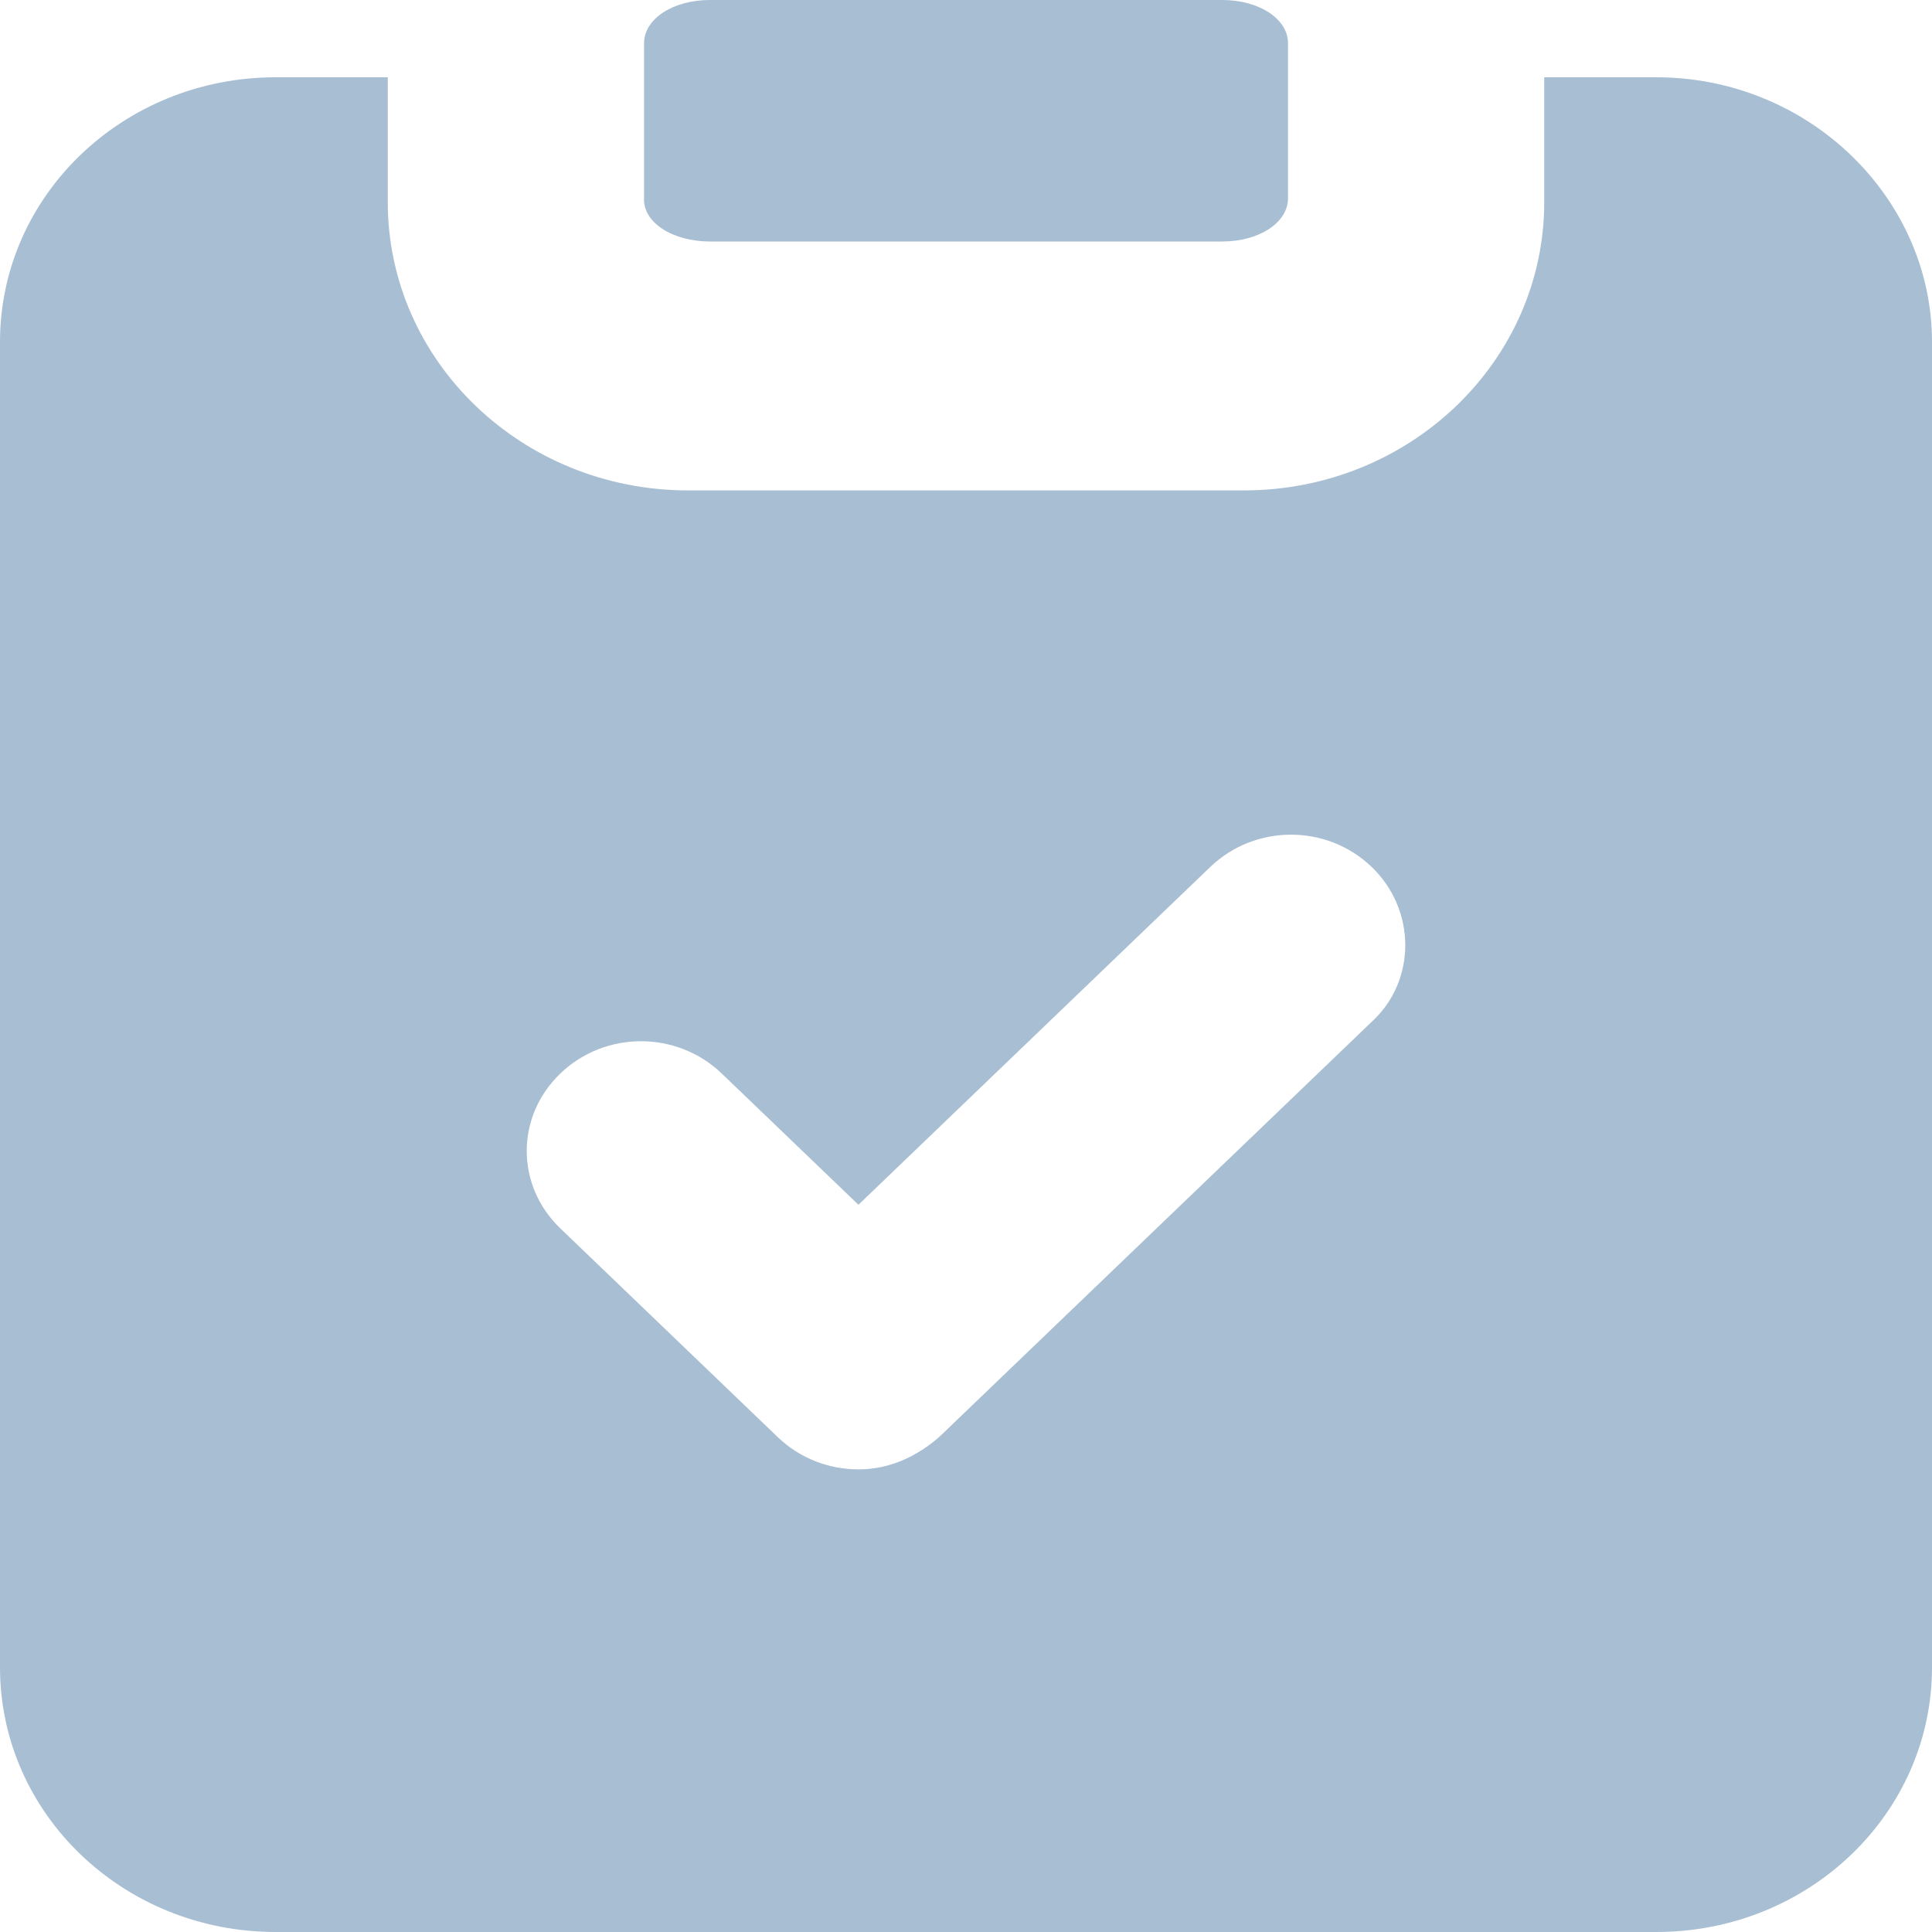<svg width="24" height="24" viewBox="0 0 24 24" fill="none" xmlns="http://www.w3.org/2000/svg">
<path d="M20.575 0.96H19.183V2.51C19.183 4.488 17.513 6.092 15.452 6.092H8.548C6.487 6.092 4.817 4.488 4.817 2.51V0.96H3.425C1.531 0.96 0 2.43 0 4.248V20.712C0 22.53 1.531 24 3.425 24H20.575C22.469 24 24 22.53 24 20.712V4.248C24 2.457 22.469 0.96 20.575 0.96ZM17.039 12.694L11.666 17.852C11.387 18.093 11.053 18.253 10.664 18.253C10.302 18.253 9.94 18.12 9.661 17.852L6.961 15.26C6.404 14.725 6.404 13.87 6.961 13.335C7.517 12.801 8.408 12.801 8.965 13.335L10.664 14.966L15.035 10.769C15.592 10.235 16.483 10.235 17.039 10.769C17.596 11.304 17.596 12.186 17.039 12.694Z" fill="#A7BED3"/>
<path d="M8.819 3H15.182C15.642 3 16 2.765 16 2.464V0.536C16 0.235 15.642 0 15.182 0H8.819C8.359 0 8.001 0.235 8.001 0.536V2.447C7.976 2.765 8.359 3 8.819 3Z" fill="#A7BED3"/>
</svg>
